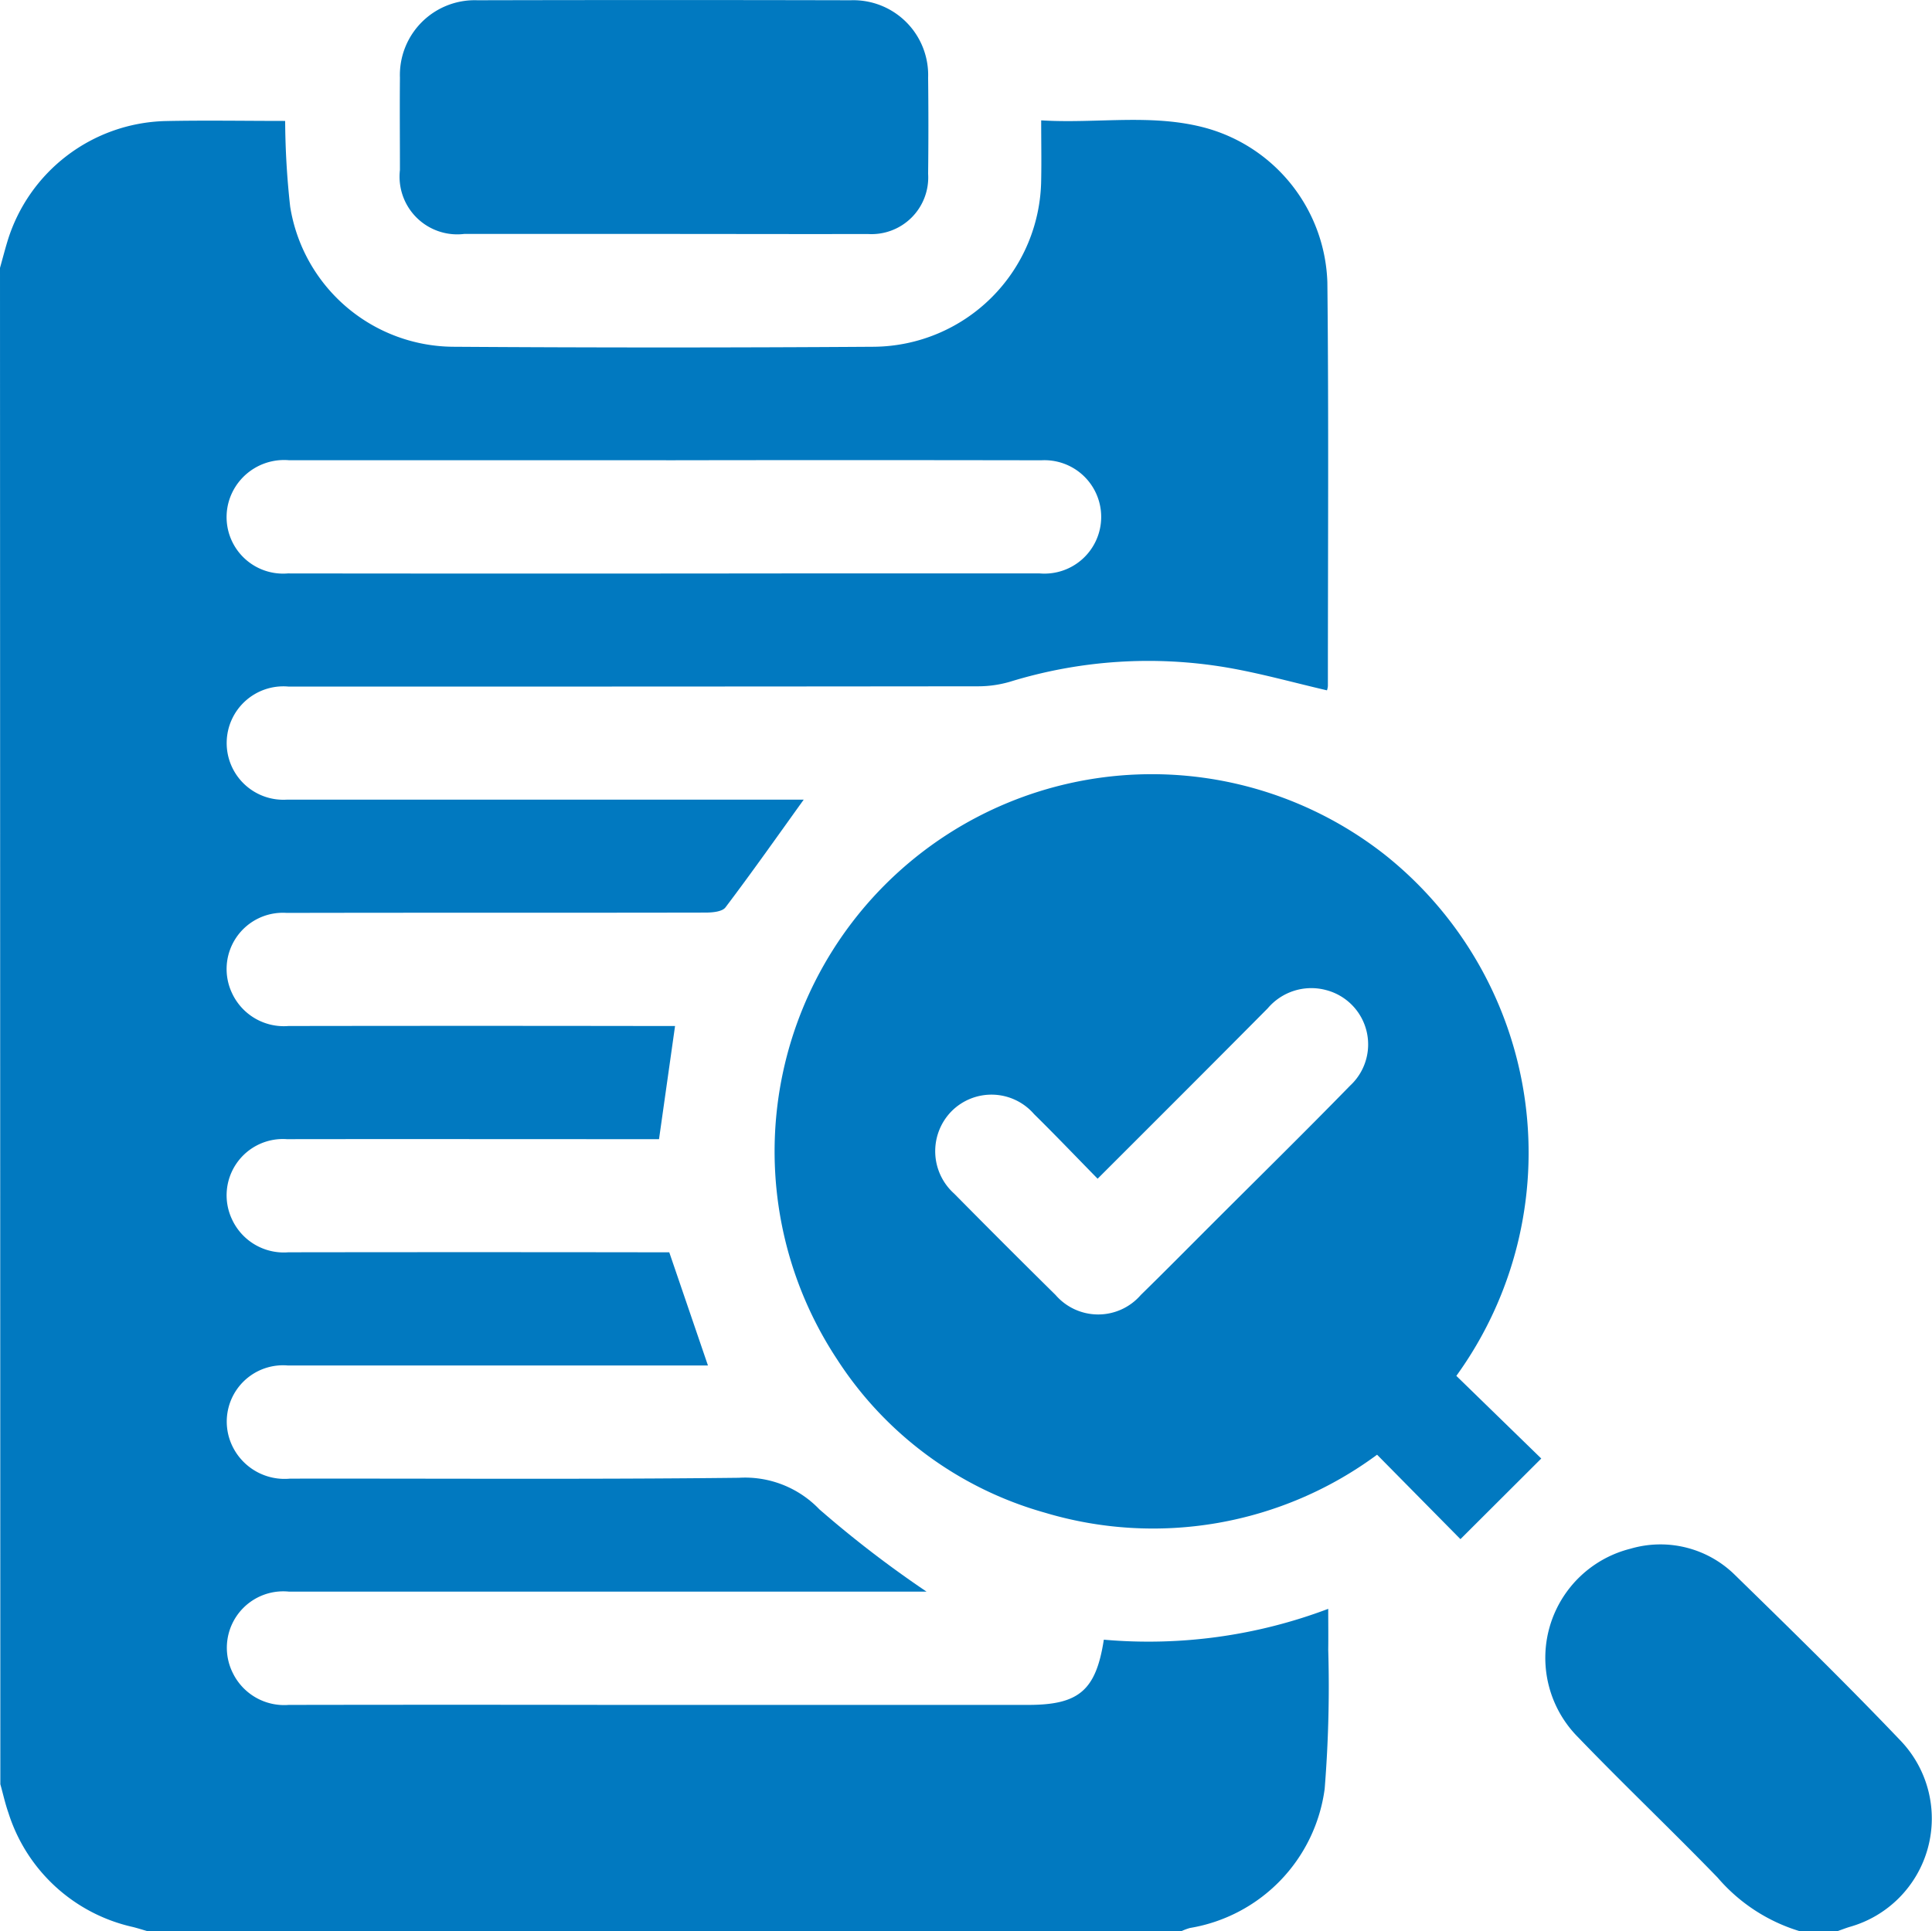 <svg id="Gruppe_4" data-name="Gruppe 4" xmlns="http://www.w3.org/2000/svg" width="67.38" height="67.359" viewBox="0 0 67.38 67.359">
  <path id="Pfad_270" data-name="Pfad 270" d="M1383.326,389.971c.088-.314.169-.629.264-.941a5.915,5.915,0,0,1,5.481-4.18c1.4-.03,2.794-.005,4.2-.005a28.315,28.315,0,0,0,.175,2.989,5.8,5.8,0,0,0,5.687,4.888q7.334.049,14.669,0a5.888,5.888,0,0,0,5.836-5.831c.013-.654,0-1.309,0-2.066,1.955.122,3.886-.251,5.775.275a5.778,5.778,0,0,1,4.206,5.38c.049,4.691.018,9.383.018,14.074a.61.61,0,0,1-.032.152c-1.177-.273-2.336-.6-3.515-.8a16.382,16.382,0,0,0-7.54.5,3.952,3.952,0,0,1-1.094.159q-12.038.013-24.076.009a1.978,1.978,0,1,0-.05,3.945q4.539,0,9.078,0h8.948c-.913,1.27-1.8,2.53-2.729,3.758-.115.152-.46.181-.7.181-4.868.01-9.736,0-14.6.011a1.963,1.963,0,0,0-1.913,2.79,1.993,1.993,0,0,0,1.973,1.155q6.381-.01,12.762,0h.72l-.559,3.947h-.678c-4.1,0-8.2-.006-12.3,0a1.963,1.963,0,0,0-1.919,2.787,1.99,1.99,0,0,0,1.971,1.159q6.348-.009,12.7,0h.583l1.349,3.947h-.716q-6.973,0-13.946,0a1.964,1.964,0,0,0-1.916,2.829,2.021,2.021,0,0,0,2,1.119c5.219-.008,10.438.03,15.656-.03a3.59,3.59,0,0,1,2.808,1.1,38.281,38.281,0,0,0,3.737,2.87h-.6q-10.821,0-21.642,0a1.968,1.968,0,0,0-1.945,2.852,1.994,1.994,0,0,0,1.944,1.1q5.69-.01,11.38,0h14.406c1.768,0,2.366-.5,2.641-2.275a17.729,17.729,0,0,0,7.826-1.076c0,.53.007.977,0,1.423a44.578,44.578,0,0,1-.124,4.855,5.68,5.68,0,0,1-4.7,4.854,2.1,2.1,0,0,0-.3.112h-36.053c-.166-.048-.33-.1-.5-.144a5.9,5.9,0,0,1-4.352-3.983c-.115-.327-.189-.669-.282-1Zm23.231,6.709q-6.573,0-13.146,0a2.01,2.01,0,0,0-2.016,1.191,1.971,1.971,0,0,0,1.969,2.757q8.644.01,17.287,0,4.47,0,8.94,0a1.978,1.978,0,1,0,.047-3.946Q1413.1,396.67,1406.557,396.681Z" transform="translate(-1383.326 -380.627)" fill="#0179c0"/>
  <path id="Pfad_271" data-name="Pfad 271" d="M1679.269,662.989a6.091,6.091,0,0,1-2.864-1.871c-1.6-1.651-3.271-3.238-4.866-4.895a3.925,3.925,0,0,1,1.833-6.575,3.7,3.7,0,0,1,3.656.933c1.946,1.9,3.889,3.8,5.762,5.765a3.928,3.928,0,0,1-1.777,6.494c-.145.044-.285.1-.428.149Z" transform="translate(-1616.504 -595.63)" fill="#0179c0"/>
  <path id="Pfad_272" data-name="Pfad 272" d="M1550.913,527.385l2.962,2.883-2.819,2.812-2.907-2.945a13.143,13.143,0,0,1-11.593,2.02,12.715,12.715,0,0,1-7.244-5.353,13.157,13.157,0,0,1,19.1-17.6A13.279,13.279,0,0,1,1550.913,527.385Zm-12.508-6.874c-.778-.793-1.488-1.537-2.22-2.257a1.964,1.964,0,0,0-2.876-.1,1.988,1.988,0,0,0,.093,2.877q1.755,1.778,3.534,3.533a1.965,1.965,0,0,0,2.972,0c.831-.812,1.647-1.639,2.469-2.46,1.612-1.612,3.239-3.209,4.83-4.841a1.958,1.958,0,0,0-.851-3.338,1.992,1.992,0,0,0-2.021.64C1542.387,516.529,1540.434,518.479,1538.4,520.511Z" transform="translate(-1500.122 -479.395)" fill="#0179c0"/>
  <path id="Pfad_273" data-name="Pfad 273" d="M1466.809,370.692q-3.485,0-6.971,0a2.012,2.012,0,0,1-2.239-2.229c0-1.074-.01-2.148,0-3.222a2.609,2.609,0,0,1,2.7-2.7q6.511-.015,13.021,0a2.61,2.61,0,0,1,2.7,2.7q.019,1.677,0,3.353a1.978,1.978,0,0,1-2.105,2.1C1471.545,370.7,1469.177,370.692,1466.809,370.692Z" transform="translate(-1443.651 -362.532)" fill="#0179c0"/>
</svg>

